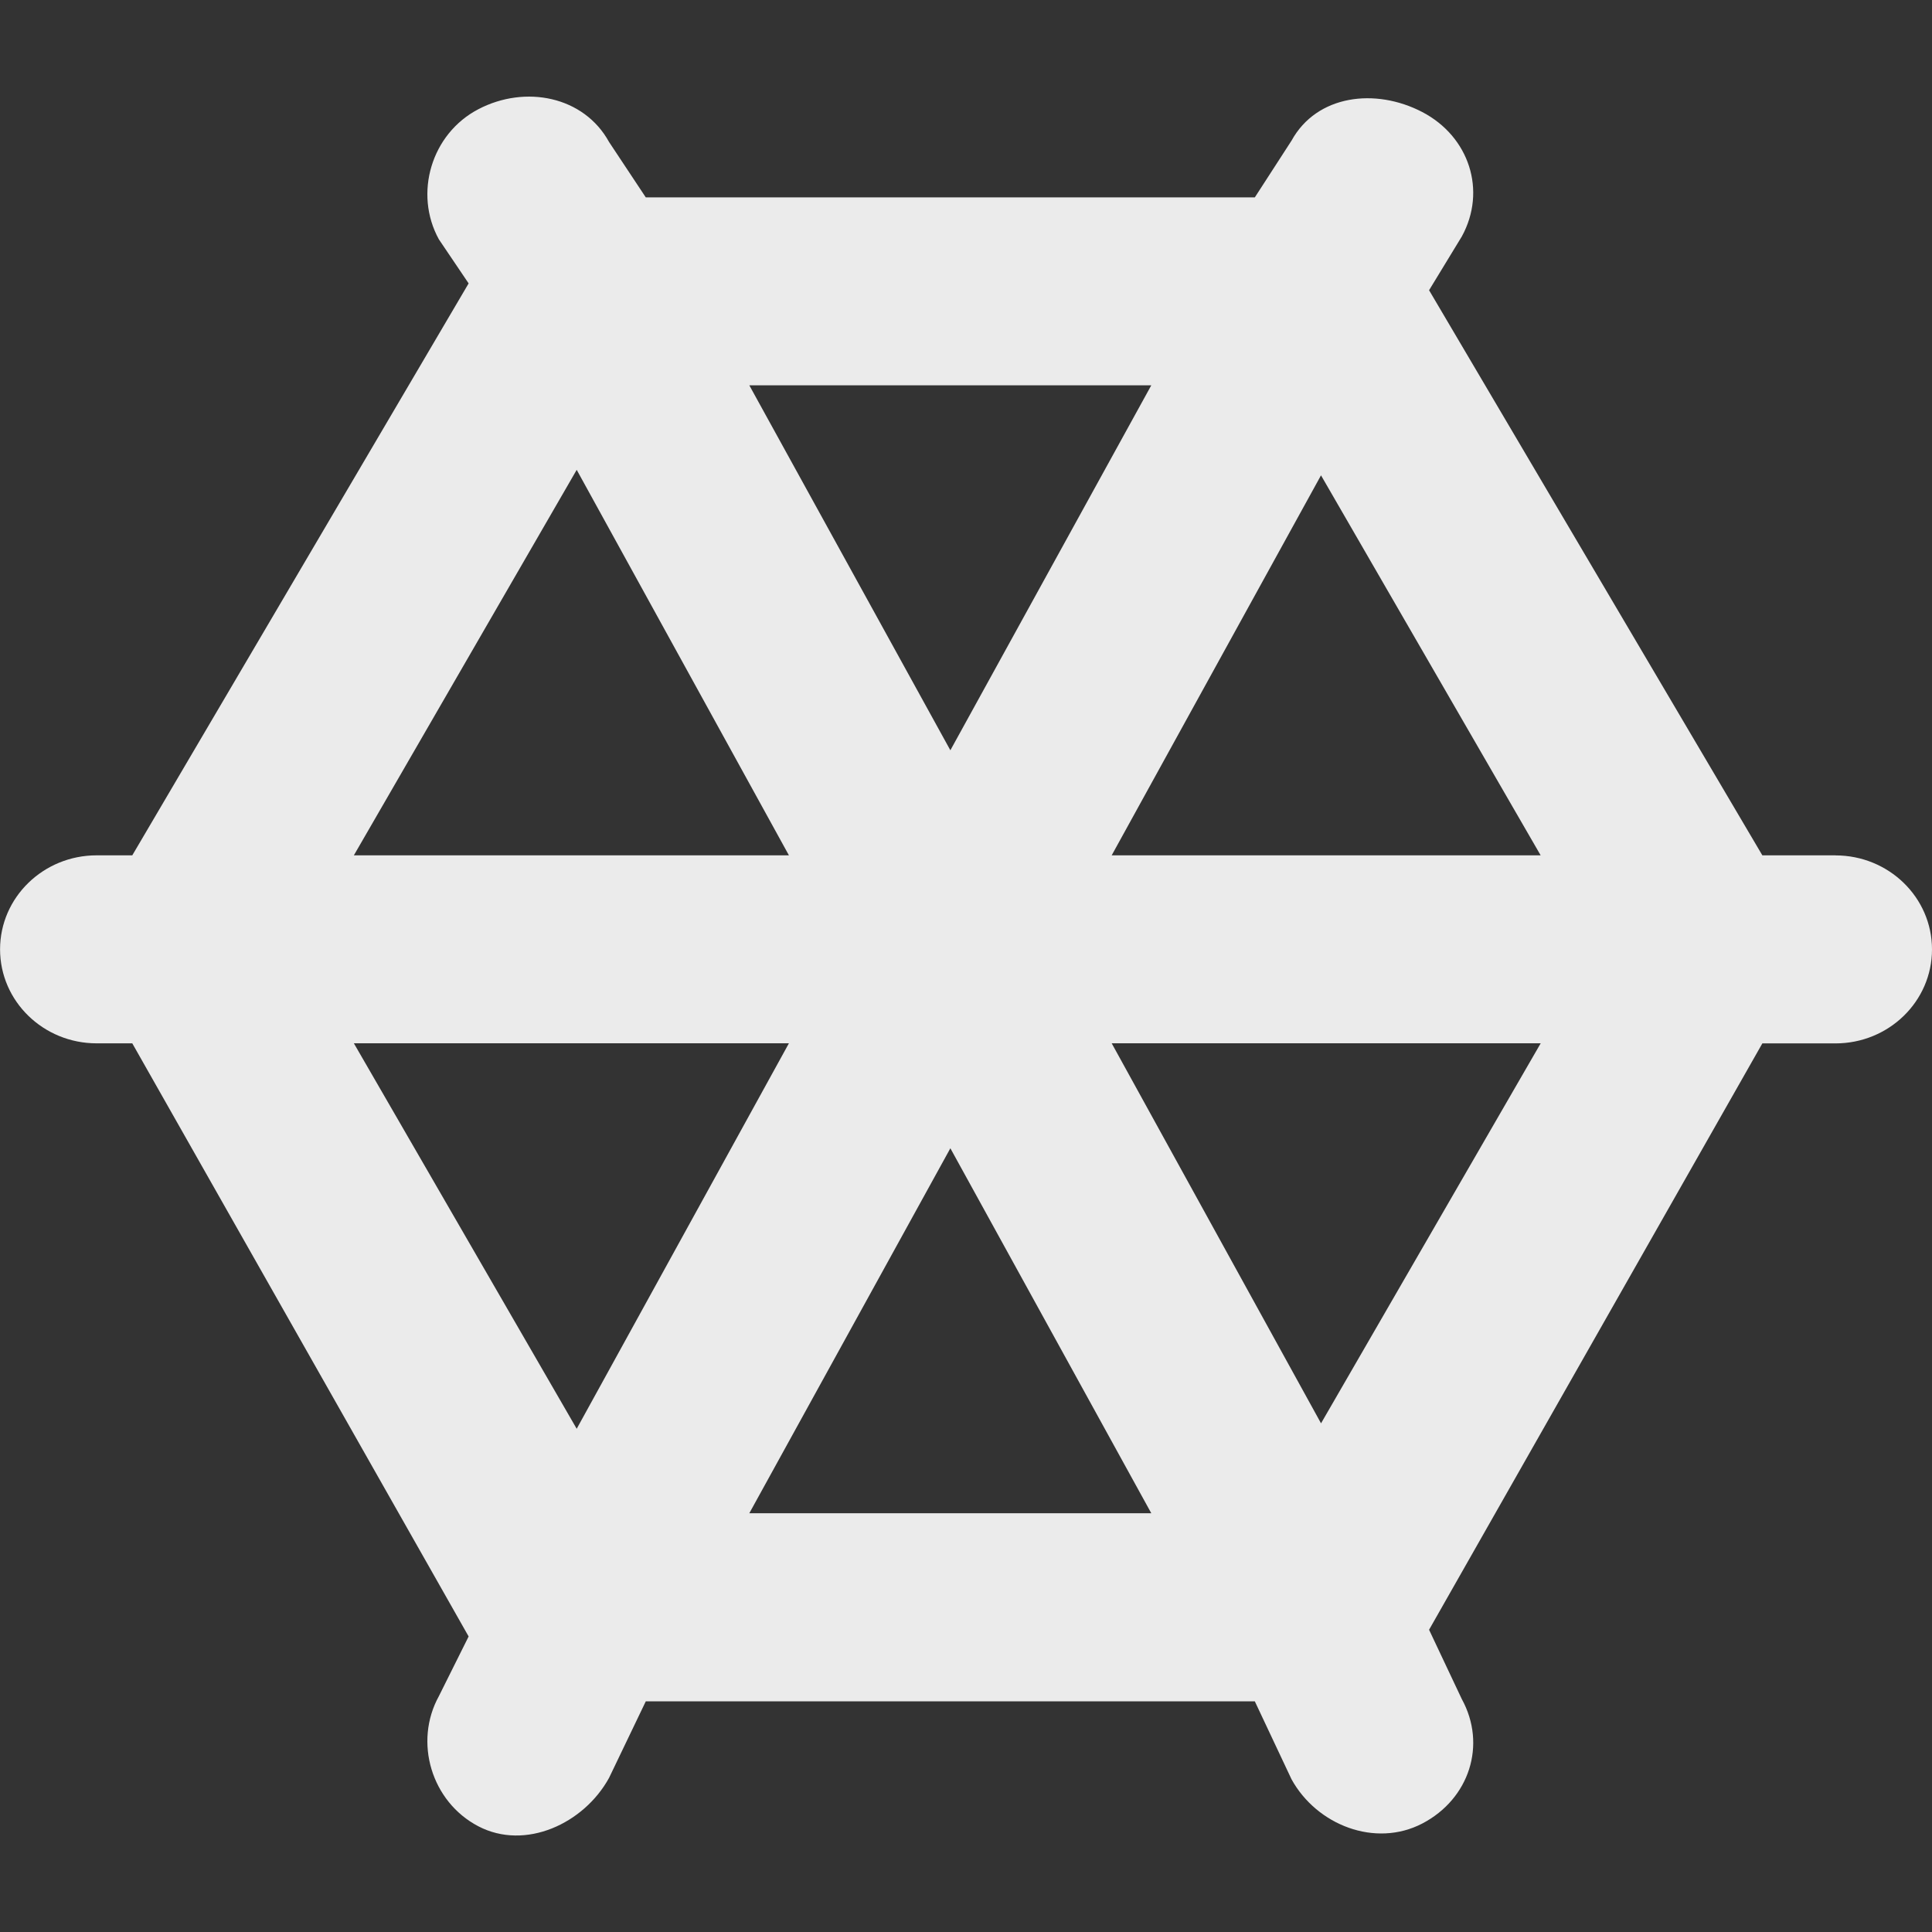 <!-- Generated by IcoMoon.io -->
<svg version="1.1" xmlns="http://www.w3.org/2000/svg" width="32" height="32" viewBox="0 0 32 32">
<rect x="0" y="0" width="32" height="32" fill="#333333" stroke="none"/>
<title>as-mill-</title>
<path fill="#ebebeb" d="M18.413 14.167l3.467-6.294 3.638 6.294h-7.106zM21.88 23.574l-3.467-6.294h7.106l-3.638 6.294zM12.411 25.064l3.33-6.045 3.328 6.045h-6.658zM9.552 23.665l-3.691-6.385h7.206l-3.515 6.385zM9.552 7.782l3.515 6.385h-7.206l3.691-6.385zM19.069 6.382l-3.328 6.045-3.33-6.045h6.658zM30.4 14.167h-1.21l-5.52-9.36 0.542-0.89c0.416-0.758 0.123-1.655-0.654-2.061-0.779-0.406-1.749-0.285-2.166 0.473l-0.608 0.94h-10.088l-0.608-0.917c-0.416-0.758-1.387-0.95-2.165-0.543-0.779 0.406-1.072 1.396-0.654 2.155l0.493 0.73-5.571 9.473h-0.59c-0.883 0-1.6 0.697-1.6 1.557s0.717 1.557 1.6 1.557h0.59l5.571 9.824-0.493 0.989c-0.418 0.758-0.125 1.748 0.654 2.155 0.778 0.406 1.749-0.044 2.165-0.802l0.608-1.267h10.088l0.608 1.291c0.418 0.758 1.387 1.138 2.166 0.732 0.778-0.406 1.070-1.303 0.654-2.061l-0.542-1.148 5.52-9.712h1.21c0.885 0 1.6-0.697 1.6-1.557s-0.715-1.557-1.6-1.557z"></path>
</svg>

